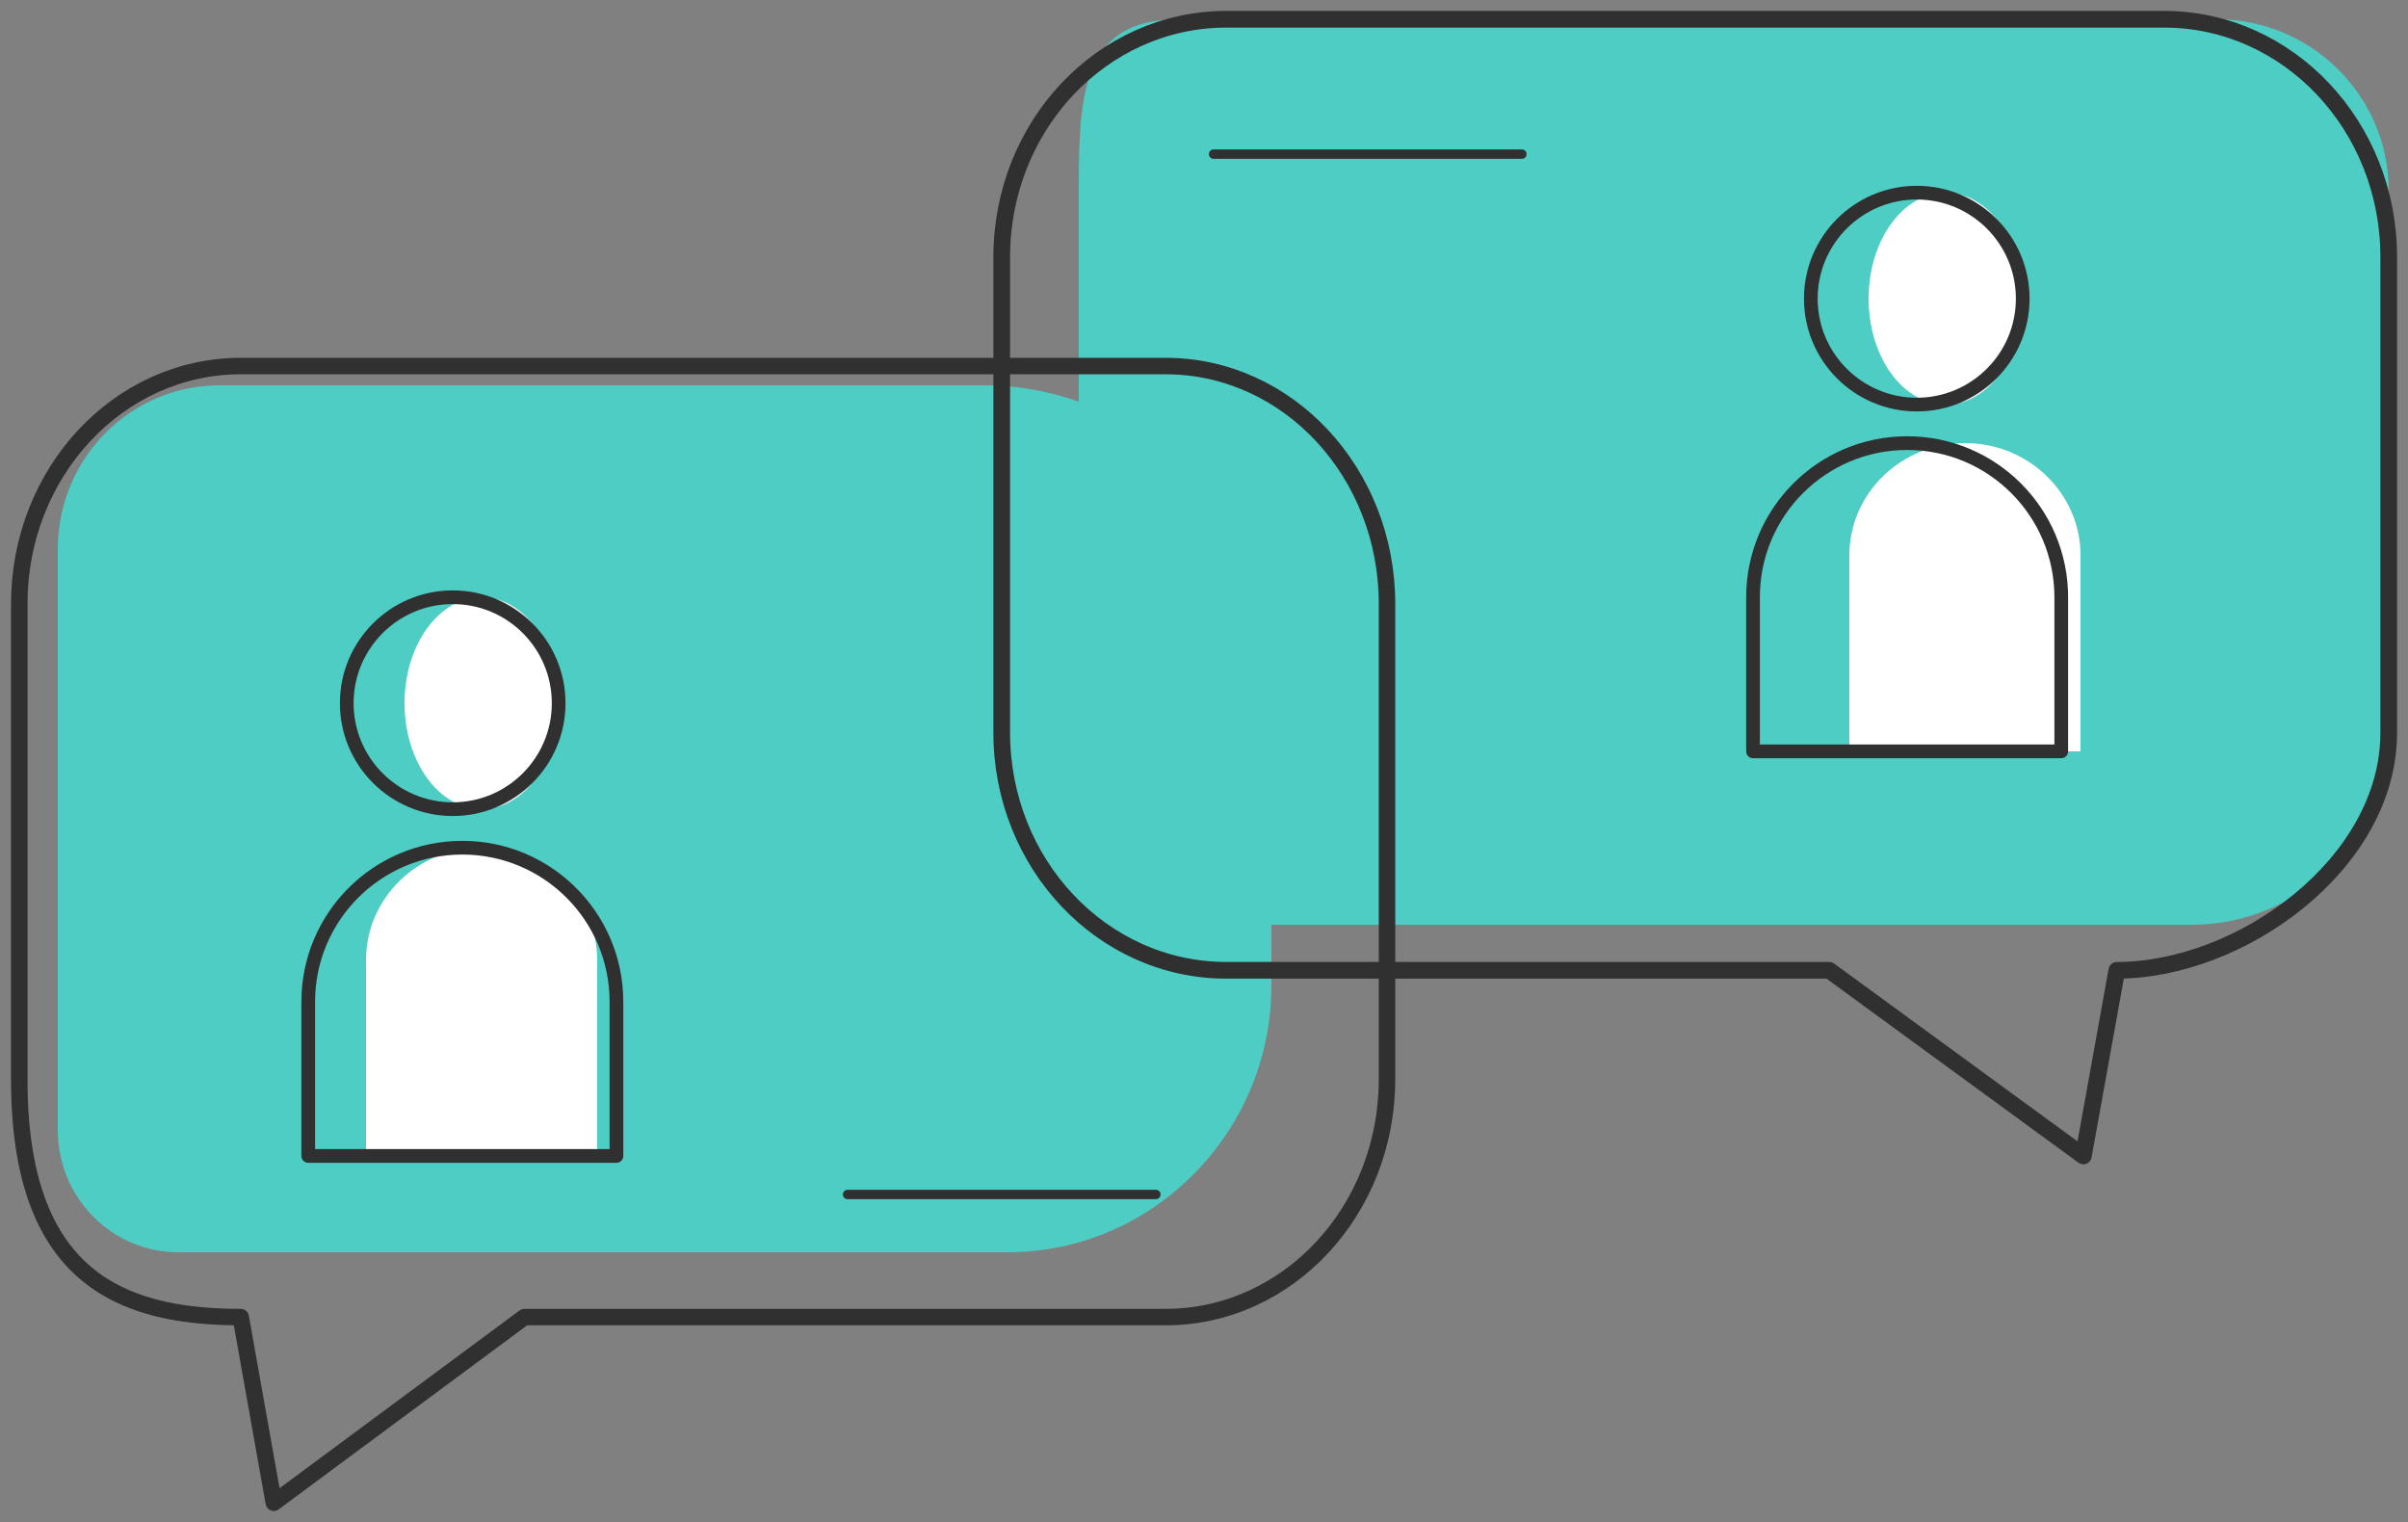 <?xml version="1.0" encoding="UTF-8"?>
<svg width="125px" height="79px" viewBox="0 0 125 79" version="1.1" xmlns="http://www.w3.org/2000/svg" xmlns:xlink="http://www.w3.org/1999/xlink">
    <rect x="0" y="0" width="125" height="79" fill="#808080" stroke="none"/>
    <!-- Generator: Sketch 49 (51002) - http://www.bohemiancoding.com/sketch -->
    <title>Chat</title>
    <desc>Created with Sketch.</desc>
    <defs></defs>
    <g id="Page-1" stroke="none" stroke-width="1" fill="none" fill-rule="evenodd">
        <g id="Coaching" transform="translate(-249, -1041)">
            <g id="Group-9" transform="translate(116, 707)">
                <g id="Chat" transform="translate(134, 335)">
                    <path d="M112.775,47 L59.656,47 C57.084,47 55,44.921 55,42.356 L55,9.488 C55,4.246 54.935,0 60.188,0 L114.062,0 C119,0 123,3.99 123,8.913 L123,36.8 C123,42.432 118.424,47 112.775,47" id="Fill-1" fill="#4ECDC4"></path>
                    <path d="M51.31,64 L8.263,64 C4.806,64 2,61.161 2,57.663 L2,27.5 C2,22.804 5.763,19 10.401,19 L50.069,19 C58.28,19 65,25.799 65,34.108 L65,50.148 C65,57.766 58.841,64 51.31,64" id="Fill-3" fill="#4ECDC4"></path>
                    <path d="M111.34,0 L62.66,0 C56.221,0 51,5.527 51,12.341 L51,37.026 C51,43.837 56.221,49.364 62.66,49.364 L93.955,49.364 L107.148,59 L108.886,49.364 C115.325,49.364 123,43.837 123,37.026 L123,12.341 C123,5.527 117.779,0 111.34,0 Z" id="Stroke-5" stroke="#2F302F" stroke-width="0.866" stroke-linecap="round" stroke-linejoin="round"></path>
                    <path d="M11.496,18 L59.504,18 C65.854,18 71,23.527 71,30.342 L71,55.025 C71,61.839 65.854,67.364 59.504,67.364 L26.223,67.364 L13.212,77 L11.496,67.364 C5.148,67.364 0,65.201 0,55.025 L0,30.342 C0,23.527 5.148,18 11.496,18 Z" id="Stroke-7" stroke="#2F302F" stroke-width="0.855" stroke-linecap="round" stroke-linejoin="round"></path>
                    <path d="M107,38 L95,38 L95,27.835 C95,24.611 97.686,22 101.002,22 C104.314,22 107,24.611 107,27.835 L107,38 Z" id="Fill-9" fill="#FFFFFF"></path>
                    <path d="M104,14.501 C104,17.538 102.209,20 100.001,20 C97.791,20 96,17.538 96,14.501 C96,11.465 97.791,9 100.001,9 C102.209,9 104,11.465 104,14.501" id="Fill-11" fill="#FFFFFF"></path>
                    <path d="M106,38 L90,38 L90,29.999 C90,25.583 93.583,22 98.001,22 C102.417,22 106,25.583 106,29.999 L106,38 Z" id="Stroke-13" stroke="#2F302F" stroke-width="0.711" stroke-linecap="round" stroke-linejoin="round"></path>
                    <path d="M104,14.501 C104,17.538 101.538,20 98.501,20 C95.465,20 93,17.538 93,14.501 C93,11.465 95.465,9 98.501,9 C101.538,9 104,11.465 104,14.501 Z" id="Stroke-15" stroke="#2F302F" stroke-width="0.711" stroke-linecap="round" stroke-linejoin="round"></path>
                    <path d="M30,59 L18,59 L18,48.834 C18,45.614 20.686,43 24.002,43 C27.311,43 30,45.614 30,48.834 L30,59 Z" id="Fill-17" fill="#FFFFFF"></path>
                    <path d="M28,35.499 C28,38.535 26.21,41 24.003,41 C21.79,41 20,38.535 20,35.499 C20,32.462 21.79,30 24.003,30 C26.21,30 28,32.462 28,35.499" id="Fill-19" fill="#FFFFFF"></path>
                    <path d="M31,59 L15,59 L15,51 C15,46.582 18.583,43 23.001,43 C27.42,43 31,46.582 31,51 L31,59 Z" id="Stroke-21" stroke="#2F302F" stroke-width="0.711" stroke-linecap="round" stroke-linejoin="round"></path>
                    <path d="M28,35.499 C28,38.535 25.541,41 22.501,41 C19.465,41 17,38.535 17,35.499 C17,32.462 19.465,30 22.501,30 C25.541,30 28,32.462 28,35.499 Z" id="Stroke-23" stroke="#2F302F" stroke-width="0.711" stroke-linecap="round" stroke-linejoin="round"></path>
                    <path d="M62,7 L78,7" id="Stroke-25" stroke="#2F302F" stroke-width="0.489" stroke-linecap="round" stroke-linejoin="round"></path>
                    <path d="M43,61 L59,61" id="Stroke-27" stroke="#2F302F" stroke-width="0.489" stroke-linecap="round" stroke-linejoin="round"></path>
                </g>
            </g>
        </g>
    </g>
</svg>